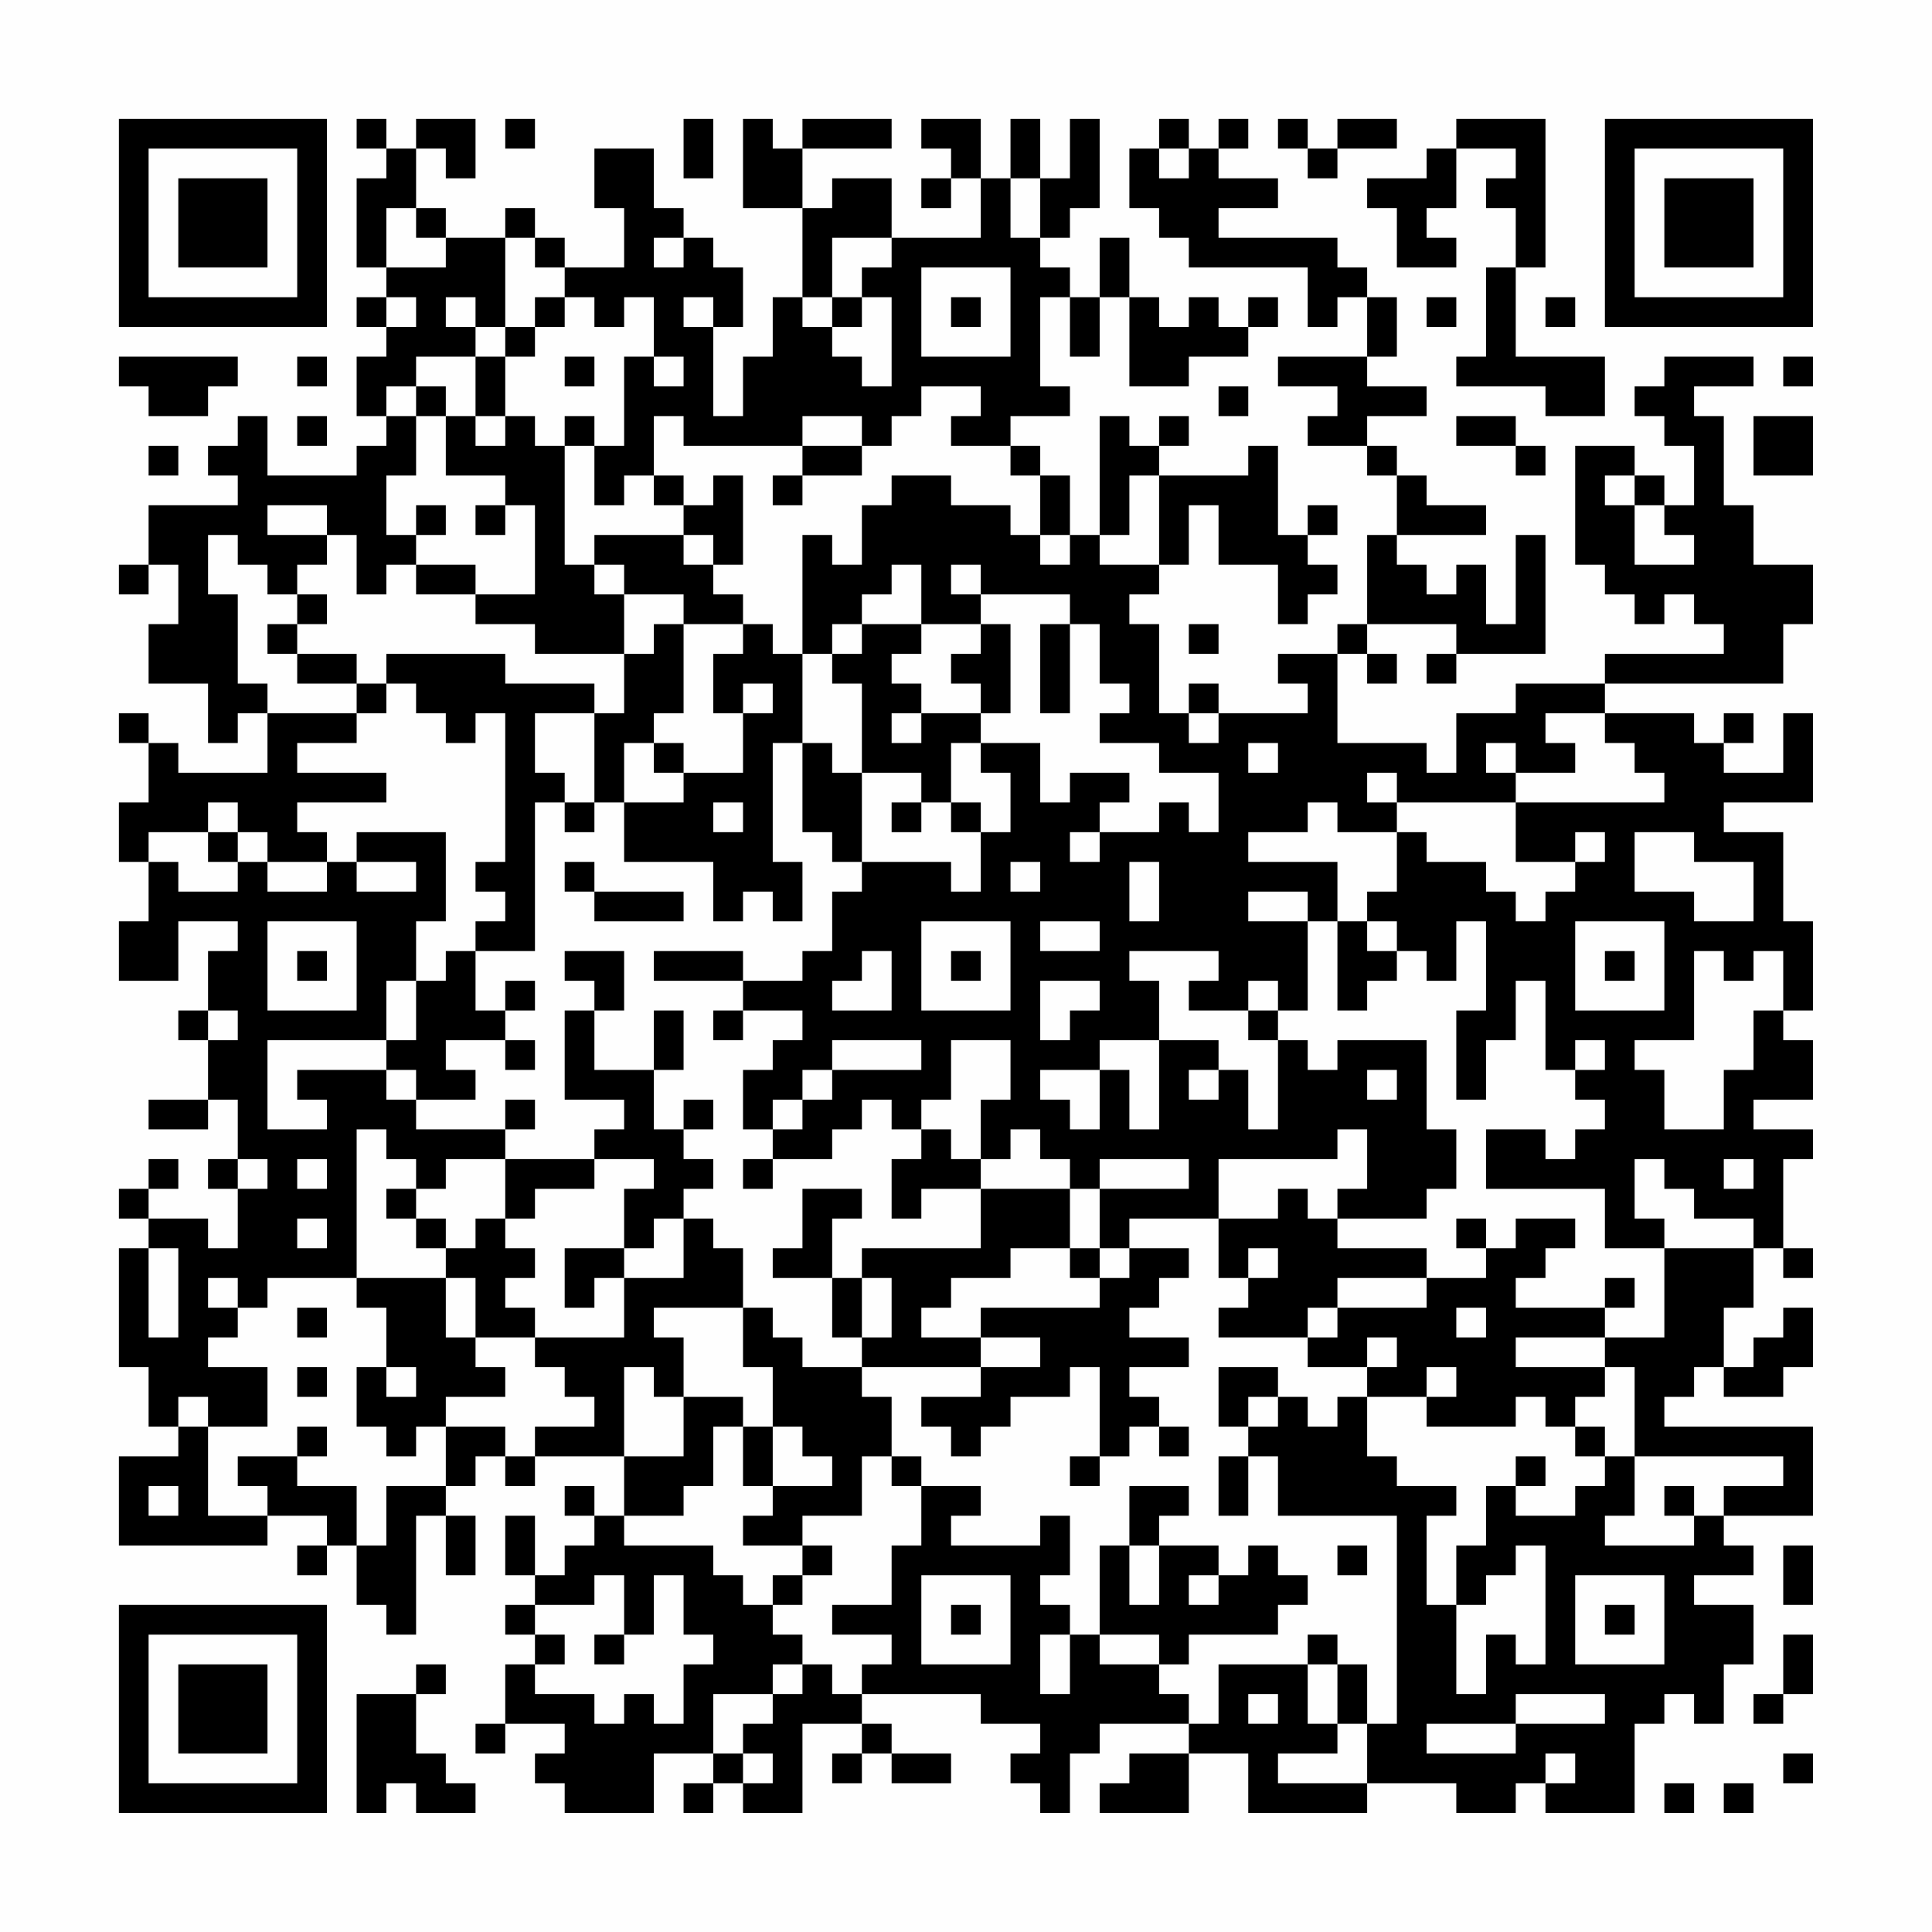 <?xml version="1.0" encoding="UTF-8"?>
<svg xmlns="http://www.w3.org/2000/svg" version="1.1" width="300" height="300" viewBox="0 0 300 300"><rect x="0" y="0" width="300" height="300" fill="#fefefe"/><g transform="scale(4.615)"><g transform="translate(4,4)"><path fill-rule="evenodd" d="M8 0L8 1L9 1L9 2L8 2L8 5L9 5L9 6L8 6L8 7L9 7L9 8L8 8L8 10L9 10L9 11L8 11L8 12L5 12L5 10L4 10L4 11L3 11L3 12L4 12L4 13L1 13L1 15L0 15L0 16L1 16L1 15L2 15L2 17L1 17L1 19L3 19L3 21L4 21L4 20L5 20L5 22L2 22L2 21L1 21L1 20L0 20L0 21L1 21L1 23L0 23L0 25L1 25L1 27L0 27L0 29L2 29L2 27L4 27L4 28L3 28L3 30L2 30L2 31L3 31L3 33L1 33L1 34L3 34L3 33L4 33L4 35L3 35L3 36L4 36L4 38L3 38L3 37L1 37L1 36L2 36L2 35L1 35L1 36L0 36L0 37L1 37L1 38L0 38L0 42L1 42L1 44L2 44L2 45L0 45L0 48L5 48L5 47L7 47L7 48L6 48L6 49L7 49L7 48L8 48L8 50L9 50L9 51L10 51L10 47L11 47L11 49L12 49L12 47L11 47L11 46L12 46L12 45L13 45L13 46L14 46L14 45L17 45L17 47L16 47L16 46L15 46L15 47L16 47L16 48L15 48L15 49L14 49L14 47L13 47L13 49L14 49L14 50L13 50L13 51L14 51L14 52L13 52L13 54L12 54L12 55L13 55L13 54L15 54L15 55L14 55L14 56L15 56L15 57L18 57L18 55L20 55L20 56L19 56L19 57L20 57L20 56L21 56L21 57L23 57L23 54L25 54L25 55L24 55L24 56L25 56L25 55L26 55L26 56L28 56L28 55L26 55L26 54L25 54L25 53L29 53L29 54L31 54L31 55L30 55L30 56L31 56L31 57L32 57L32 55L33 55L33 54L36 54L36 55L34 55L34 56L33 56L33 57L36 57L36 55L38 55L38 57L42 57L42 56L45 56L45 57L47 57L47 56L48 56L48 57L51 57L51 54L52 54L52 53L53 53L53 54L54 54L54 52L55 52L55 50L53 50L53 49L55 49L55 48L54 48L54 47L57 47L57 44L52 44L52 43L53 43L53 42L54 42L54 43L56 43L56 42L57 42L57 40L56 40L56 41L55 41L55 42L54 42L54 40L55 40L55 38L56 38L56 39L57 39L57 38L56 38L56 35L57 35L57 34L55 34L55 33L57 33L57 31L56 31L56 30L57 30L57 27L56 27L56 24L54 24L54 23L57 23L57 20L56 20L56 22L54 22L54 21L55 21L55 20L54 20L54 21L53 21L53 20L50 20L50 19L56 19L56 17L57 17L57 15L55 15L55 13L54 13L54 10L53 10L53 9L55 9L55 8L52 8L52 9L51 9L51 10L52 10L52 11L53 11L53 13L52 13L52 12L51 12L51 11L49 11L49 15L50 15L50 16L51 16L51 17L52 17L52 16L53 16L53 17L54 17L54 18L50 18L50 19L47 19L47 20L45 20L45 22L44 22L44 21L41 21L41 18L42 18L42 19L43 19L43 18L42 18L42 17L45 17L45 18L44 18L44 19L45 19L45 18L48 18L48 14L47 14L47 17L46 17L46 15L45 15L45 16L44 16L44 15L43 15L43 14L46 14L46 13L44 13L44 12L43 12L43 11L42 11L42 10L44 10L44 9L42 9L42 8L43 8L43 6L42 6L42 5L41 5L41 4L37 4L37 3L39 3L39 2L37 2L37 1L38 1L38 0L37 0L37 1L36 1L36 0L35 0L35 1L34 1L34 3L35 3L35 4L36 4L36 5L40 5L40 7L41 7L41 6L42 6L42 8L39 8L39 9L41 9L41 10L40 10L40 11L42 11L42 12L43 12L43 14L42 14L42 17L41 17L41 18L39 18L39 19L40 19L40 20L37 20L37 19L36 19L36 20L35 20L35 17L34 17L34 16L35 16L35 15L36 15L36 13L37 13L37 15L39 15L39 17L40 17L40 16L41 16L41 15L40 15L40 14L41 14L41 13L40 13L40 14L39 14L39 11L38 11L38 12L35 12L35 11L36 11L36 10L35 10L35 11L34 11L34 10L33 10L33 14L32 14L32 12L31 12L31 11L30 11L30 10L32 10L32 9L31 9L31 6L32 6L32 8L33 8L33 6L34 6L34 9L36 9L36 8L38 8L38 7L39 7L39 6L38 6L38 7L37 7L37 6L36 6L36 7L35 7L35 6L34 6L34 4L33 4L33 6L32 6L32 5L31 5L31 4L32 4L32 3L33 3L33 0L32 0L32 2L31 2L31 0L30 0L30 2L29 2L29 0L27 0L27 1L28 1L28 2L27 2L27 3L28 3L28 2L29 2L29 4L26 4L26 2L24 2L24 3L23 3L23 1L26 1L26 0L23 0L23 1L22 1L22 0L21 0L21 3L23 3L23 6L22 6L22 8L21 8L21 10L20 10L20 7L21 7L21 5L20 5L20 4L19 4L19 3L18 3L18 1L16 1L16 3L17 3L17 5L15 5L15 4L14 4L14 3L13 3L13 4L11 4L11 3L10 3L10 1L11 1L11 2L12 2L12 0L10 0L10 1L9 1L9 0ZM13 0L13 1L14 1L14 0ZM19 0L19 2L20 2L20 0ZM39 0L39 1L40 1L40 2L41 2L41 1L43 1L43 0L41 0L41 1L40 1L40 0ZM45 0L45 1L44 1L44 2L42 2L42 3L43 3L43 5L45 5L45 4L44 4L44 3L45 3L45 1L47 1L47 2L46 2L46 3L47 3L47 5L46 5L46 8L45 8L45 9L48 9L48 10L50 10L50 8L47 8L47 5L48 5L48 0ZM35 1L35 2L36 2L36 1ZM30 2L30 4L31 4L31 2ZM9 3L9 5L11 5L11 4L10 4L10 3ZM13 4L13 7L12 7L12 6L11 6L11 7L12 7L12 8L10 8L10 9L9 9L9 10L10 10L10 12L9 12L9 14L10 14L10 15L9 15L9 16L8 16L8 14L7 14L7 13L5 13L5 14L7 14L7 15L6 15L6 16L5 16L5 15L4 15L4 14L3 14L3 16L4 16L4 19L5 19L5 20L8 20L8 21L6 21L6 22L9 22L9 23L6 23L6 24L7 24L7 25L5 25L5 24L4 24L4 23L3 23L3 24L1 24L1 25L2 25L2 26L4 26L4 25L5 25L5 26L7 26L7 25L8 25L8 26L10 26L10 25L8 25L8 24L11 24L11 27L10 27L10 29L9 29L9 31L5 31L5 34L7 34L7 33L6 33L6 32L9 32L9 33L10 33L10 34L13 34L13 35L11 35L11 36L10 36L10 35L9 35L9 34L8 34L8 39L5 39L5 40L4 40L4 39L3 39L3 40L4 40L4 41L3 41L3 42L5 42L5 44L3 44L3 43L2 43L2 44L3 44L3 47L5 47L5 46L4 46L4 45L6 45L6 46L8 46L8 48L9 48L9 46L11 46L11 44L13 44L13 45L14 45L14 44L16 44L16 43L15 43L15 42L14 42L14 41L17 41L17 39L19 39L19 37L20 37L20 38L21 38L21 40L18 40L18 41L19 41L19 43L18 43L18 42L17 42L17 45L19 45L19 43L21 43L21 44L20 44L20 46L19 46L19 47L17 47L17 48L20 48L20 49L21 49L21 50L22 50L22 51L23 51L23 52L22 52L22 53L20 53L20 55L21 55L21 56L22 56L22 55L21 55L21 54L22 54L22 53L23 53L23 52L24 52L24 53L25 53L25 52L26 52L26 51L24 51L24 50L26 50L26 48L27 48L27 46L29 46L29 47L28 47L28 48L31 48L31 47L32 47L32 49L31 49L31 50L32 50L32 51L31 51L31 53L32 53L32 51L33 51L33 52L35 52L35 53L36 53L36 54L37 54L37 52L40 52L40 54L41 54L41 55L39 55L39 56L42 56L42 54L43 54L43 47L39 47L39 45L38 45L38 44L39 44L39 43L40 43L40 44L41 44L41 43L42 43L42 45L43 45L43 46L45 46L45 47L44 47L44 50L45 50L45 53L46 53L46 51L47 51L47 52L48 52L48 48L47 48L47 49L46 49L46 50L45 50L45 48L46 48L46 46L47 46L47 47L49 47L49 46L50 46L50 45L51 45L51 47L50 47L50 48L53 48L53 47L54 47L54 46L56 46L56 45L51 45L51 42L50 42L50 41L52 41L52 38L55 38L55 37L53 37L53 36L52 36L52 35L51 35L51 37L52 37L52 38L50 38L50 36L46 36L46 34L48 34L48 35L49 35L49 34L50 34L50 33L49 33L49 32L50 32L50 31L49 31L49 32L48 32L48 29L47 29L47 31L46 31L46 33L45 33L45 30L46 30L46 27L45 27L45 29L44 29L44 28L43 28L43 27L42 27L42 26L43 26L43 24L44 24L44 25L46 25L46 26L47 26L47 27L48 27L48 26L49 26L49 25L50 25L50 24L49 24L49 25L47 25L47 23L52 23L52 22L51 22L51 21L50 21L50 20L48 20L48 21L49 21L49 22L47 22L47 21L46 21L46 22L47 22L47 23L43 23L43 22L42 22L42 23L43 23L43 24L41 24L41 23L40 23L40 24L38 24L38 25L41 25L41 27L40 27L40 26L38 26L38 27L40 27L40 30L39 30L39 29L38 29L38 30L36 30L36 29L37 29L37 28L34 28L34 29L35 29L35 31L33 31L33 32L31 32L31 33L32 33L32 34L33 34L33 32L34 32L34 34L35 34L35 31L37 31L37 32L36 32L36 33L37 33L37 32L38 32L38 34L39 34L39 31L40 31L40 32L41 32L41 31L44 31L44 34L45 34L45 36L44 36L44 37L41 37L41 36L42 36L42 34L41 34L41 35L37 35L37 37L34 37L34 38L33 38L33 36L36 36L36 35L33 35L33 36L32 36L32 35L31 35L31 34L30 34L30 35L29 35L29 33L30 33L30 31L28 31L28 33L27 33L27 34L26 34L26 33L25 33L25 34L24 34L24 35L22 35L22 34L23 34L23 33L24 33L24 32L27 32L27 31L24 31L24 32L23 32L23 33L22 33L22 34L21 34L21 32L22 32L22 31L23 31L23 30L21 30L21 29L23 29L23 28L24 28L24 26L25 26L25 25L28 25L28 26L29 26L29 24L30 24L30 22L29 22L29 21L31 21L31 23L32 23L32 22L34 22L34 23L33 23L33 24L32 24L32 25L33 25L33 24L35 24L35 23L36 23L36 24L37 24L37 22L35 22L35 21L33 21L33 20L34 20L34 19L33 19L33 17L32 17L32 16L29 16L29 15L28 15L28 16L29 16L29 17L27 17L27 15L26 15L26 16L25 16L25 17L24 17L24 18L23 18L23 14L24 14L24 15L25 15L25 13L26 13L26 12L28 12L28 13L30 13L30 14L31 14L31 15L32 15L32 14L31 14L31 12L30 12L30 11L28 11L28 10L29 10L29 9L27 9L27 10L26 10L26 11L25 11L25 10L23 10L23 11L19 11L19 10L18 10L18 12L17 12L17 13L16 13L16 11L17 11L17 8L18 8L18 9L19 9L19 8L18 8L18 6L17 6L17 7L16 7L16 6L15 6L15 5L14 5L14 4ZM18 4L18 5L19 5L19 4ZM24 4L24 6L23 6L23 7L24 7L24 8L25 8L25 9L26 9L26 6L25 6L25 5L26 5L26 4ZM27 5L27 8L30 8L30 5ZM9 6L9 7L10 7L10 6ZM14 6L14 7L13 7L13 8L12 8L12 10L11 10L11 9L10 9L10 10L11 10L11 12L13 12L13 13L12 13L12 14L13 14L13 13L14 13L14 16L12 16L12 15L10 15L10 16L12 16L12 17L14 17L14 18L17 18L17 20L16 20L16 19L13 19L13 18L9 18L9 19L8 19L8 18L6 18L6 17L7 17L7 16L6 16L6 17L5 17L5 18L6 18L6 19L8 19L8 20L9 20L9 19L10 19L10 20L11 20L11 21L12 21L12 20L13 20L13 25L12 25L12 26L13 26L13 27L12 27L12 28L11 28L11 29L10 29L10 31L9 31L9 32L10 32L10 33L12 33L12 32L11 32L11 31L13 31L13 32L14 32L14 31L13 31L13 30L14 30L14 29L13 29L13 30L12 30L12 28L14 28L14 23L15 23L15 24L16 24L16 23L17 23L17 25L20 25L20 27L21 27L21 26L22 26L22 27L23 27L23 25L22 25L22 21L23 21L23 24L24 24L24 25L25 25L25 22L27 22L27 23L26 23L26 24L27 24L27 23L28 23L28 24L29 24L29 23L28 23L28 21L29 21L29 20L30 20L30 17L29 17L29 18L28 18L28 19L29 19L29 20L27 20L27 19L26 19L26 18L27 18L27 17L25 17L25 18L24 18L24 19L25 19L25 22L24 22L24 21L23 21L23 18L22 18L22 17L21 17L21 16L20 16L20 15L21 15L21 12L20 12L20 13L19 13L19 12L18 12L18 13L19 13L19 14L16 14L16 15L15 15L15 11L16 11L16 10L15 10L15 11L14 11L14 10L13 10L13 8L14 8L14 7L15 7L15 6ZM19 6L19 7L20 7L20 6ZM24 6L24 7L25 7L25 6ZM28 6L28 7L29 7L29 6ZM44 6L44 7L45 7L45 6ZM48 6L48 7L49 7L49 6ZM0 8L0 9L1 9L1 10L3 10L3 9L4 9L4 8ZM6 8L6 9L7 9L7 8ZM15 8L15 9L16 9L16 8ZM56 8L56 9L57 9L57 8ZM37 9L37 10L38 10L38 9ZM6 10L6 11L7 11L7 10ZM12 10L12 11L13 11L13 10ZM45 10L45 11L47 11L47 12L48 12L48 11L47 11L47 10ZM55 10L55 12L57 12L57 10ZM1 11L1 12L2 12L2 11ZM23 11L23 12L22 12L22 13L23 13L23 12L25 12L25 11ZM34 12L34 14L33 14L33 15L35 15L35 12ZM50 12L50 13L51 13L51 15L53 15L53 14L52 14L52 13L51 13L51 12ZM10 13L10 14L11 14L11 13ZM19 14L19 15L20 15L20 14ZM16 15L16 16L17 16L17 18L18 18L18 17L19 17L19 20L18 20L18 21L17 21L17 23L19 23L19 22L21 22L21 20L22 20L22 19L21 19L21 20L20 20L20 18L21 18L21 17L19 17L19 16L17 16L17 15ZM31 17L31 20L32 20L32 17ZM36 17L36 18L37 18L37 17ZM14 20L14 22L15 22L15 23L16 23L16 20ZM26 20L26 21L27 21L27 20ZM36 20L36 21L37 21L37 20ZM18 21L18 22L19 22L19 21ZM38 21L38 22L39 22L39 21ZM20 23L20 24L21 24L21 23ZM3 24L3 25L4 25L4 24ZM51 24L51 26L53 26L53 27L55 27L55 25L53 25L53 24ZM15 25L15 26L16 26L16 27L19 27L19 26L16 26L16 25ZM30 25L30 26L31 26L31 25ZM34 25L34 27L35 27L35 25ZM5 27L5 30L8 30L8 27ZM27 27L27 30L30 30L30 27ZM31 27L31 28L33 28L33 27ZM41 27L41 30L42 30L42 29L43 29L43 28L42 28L42 27ZM49 27L49 30L52 30L52 27ZM6 28L6 29L7 29L7 28ZM15 28L15 29L16 29L16 30L15 30L15 33L17 33L17 34L16 34L16 35L13 35L13 37L12 37L12 38L11 38L11 37L10 37L10 36L9 36L9 37L10 37L10 38L11 38L11 39L8 39L8 40L9 40L9 42L8 42L8 44L9 44L9 45L10 45L10 44L11 44L11 43L13 43L13 42L12 42L12 41L14 41L14 40L13 40L13 39L14 39L14 38L13 38L13 37L14 37L14 36L16 36L16 35L18 35L18 36L17 36L17 38L15 38L15 40L16 40L16 39L17 39L17 38L18 38L18 37L19 37L19 36L20 36L20 35L19 35L19 34L20 34L20 33L19 33L19 34L18 34L18 32L19 32L19 30L18 30L18 32L16 32L16 30L17 30L17 28ZM18 28L18 29L21 29L21 28ZM25 28L25 29L24 29L24 30L26 30L26 28ZM28 28L28 29L29 29L29 28ZM50 28L50 29L51 29L51 28ZM53 28L53 31L51 31L51 32L52 32L52 34L54 34L54 32L55 32L55 30L56 30L56 28L55 28L55 29L54 29L54 28ZM31 29L31 31L32 31L32 30L33 30L33 29ZM3 30L3 31L4 31L4 30ZM20 30L20 31L21 31L21 30ZM38 30L38 31L39 31L39 30ZM42 32L42 33L43 33L43 32ZM13 33L13 34L14 34L14 33ZM27 34L27 35L26 35L26 37L27 37L27 36L29 36L29 38L25 38L25 39L24 39L24 37L25 37L25 36L23 36L23 38L22 38L22 39L24 39L24 41L25 41L25 42L23 42L23 41L22 41L22 40L21 40L21 42L22 42L22 44L21 44L21 46L22 46L22 47L21 47L21 48L23 48L23 49L22 49L22 50L23 50L23 49L24 49L24 48L23 48L23 47L25 47L25 45L26 45L26 46L27 46L27 45L26 45L26 43L25 43L25 42L29 42L29 43L27 43L27 44L28 44L28 45L29 45L29 44L30 44L30 43L32 43L32 42L33 42L33 45L32 45L32 46L33 46L33 45L34 45L34 44L35 44L35 45L36 45L36 44L35 44L35 43L34 43L34 42L36 42L36 41L34 41L34 40L35 40L35 39L36 39L36 38L34 38L34 39L33 39L33 38L32 38L32 36L29 36L29 35L28 35L28 34ZM4 35L4 36L5 36L5 35ZM6 35L6 36L7 36L7 35ZM21 35L21 36L22 36L22 35ZM54 35L54 36L55 36L55 35ZM39 36L39 37L37 37L37 39L38 39L38 40L37 40L37 41L40 41L40 42L42 42L42 43L44 43L44 44L47 44L47 43L48 43L48 44L49 44L49 45L50 45L50 44L49 44L49 43L50 43L50 42L47 42L47 41L50 41L50 40L51 40L51 39L50 39L50 40L47 40L47 39L48 39L48 38L49 38L49 37L47 37L47 38L46 38L46 37L45 37L45 38L46 38L46 39L44 39L44 38L41 38L41 37L40 37L40 36ZM6 37L6 38L7 38L7 37ZM1 38L1 41L2 41L2 38ZM30 38L30 39L28 39L28 40L27 40L27 41L29 41L29 42L31 42L31 41L29 41L29 40L33 40L33 39L32 39L32 38ZM38 38L38 39L39 39L39 38ZM11 39L11 41L12 41L12 39ZM25 39L25 41L26 41L26 39ZM41 39L41 40L40 40L40 41L41 41L41 40L44 40L44 39ZM6 40L6 41L7 41L7 40ZM45 40L45 41L46 41L46 40ZM42 41L42 42L43 42L43 41ZM6 42L6 43L7 43L7 42ZM9 42L9 43L10 43L10 42ZM37 42L37 44L38 44L38 43L39 43L39 42ZM44 42L44 43L45 43L45 42ZM6 44L6 45L7 45L7 44ZM22 44L22 46L24 46L24 45L23 45L23 44ZM37 45L37 47L38 47L38 45ZM47 45L47 46L48 46L48 45ZM1 46L1 47L2 47L2 46ZM34 46L34 48L33 48L33 51L35 51L35 52L36 52L36 51L39 51L39 50L40 50L40 49L39 49L39 48L38 48L38 49L37 49L37 48L35 48L35 47L36 47L36 46ZM52 46L52 47L53 47L53 46ZM34 48L34 50L35 50L35 48ZM41 48L41 49L42 49L42 48ZM56 48L56 50L57 50L57 48ZM16 49L16 50L14 50L14 51L15 51L15 52L14 52L14 53L16 53L16 54L17 54L17 53L18 53L18 54L19 54L19 52L20 52L20 51L19 51L19 49L18 49L18 51L17 51L17 49ZM27 49L27 52L30 52L30 49ZM36 49L36 50L37 50L37 49ZM49 49L49 52L52 52L52 49ZM28 50L28 51L29 51L29 50ZM50 50L50 51L51 51L51 50ZM16 51L16 52L17 52L17 51ZM40 51L40 52L41 52L41 54L42 54L42 52L41 52L41 51ZM56 51L56 53L55 53L55 54L56 54L56 53L57 53L57 51ZM10 52L10 53L8 53L8 57L9 57L9 56L10 56L10 57L12 57L12 56L11 56L11 55L10 55L10 53L11 53L11 52ZM38 53L38 54L39 54L39 53ZM47 53L47 54L44 54L44 55L47 55L47 54L50 54L50 53ZM48 55L48 56L49 56L49 55ZM56 55L56 56L57 56L57 55ZM52 56L52 57L53 57L53 56ZM54 56L54 57L55 57L55 56ZM0 0L0 7L7 7L7 0ZM1 1L1 6L6 6L6 1ZM2 2L2 5L5 5L5 2ZM50 0L50 7L57 7L57 0ZM51 1L51 6L56 6L56 1ZM52 2L52 5L55 5L55 2ZM0 50L0 57L7 57L7 50ZM1 51L1 56L6 56L6 51ZM2 52L2 55L5 55L5 52Z" fill="#000000"/></g></g></svg>
